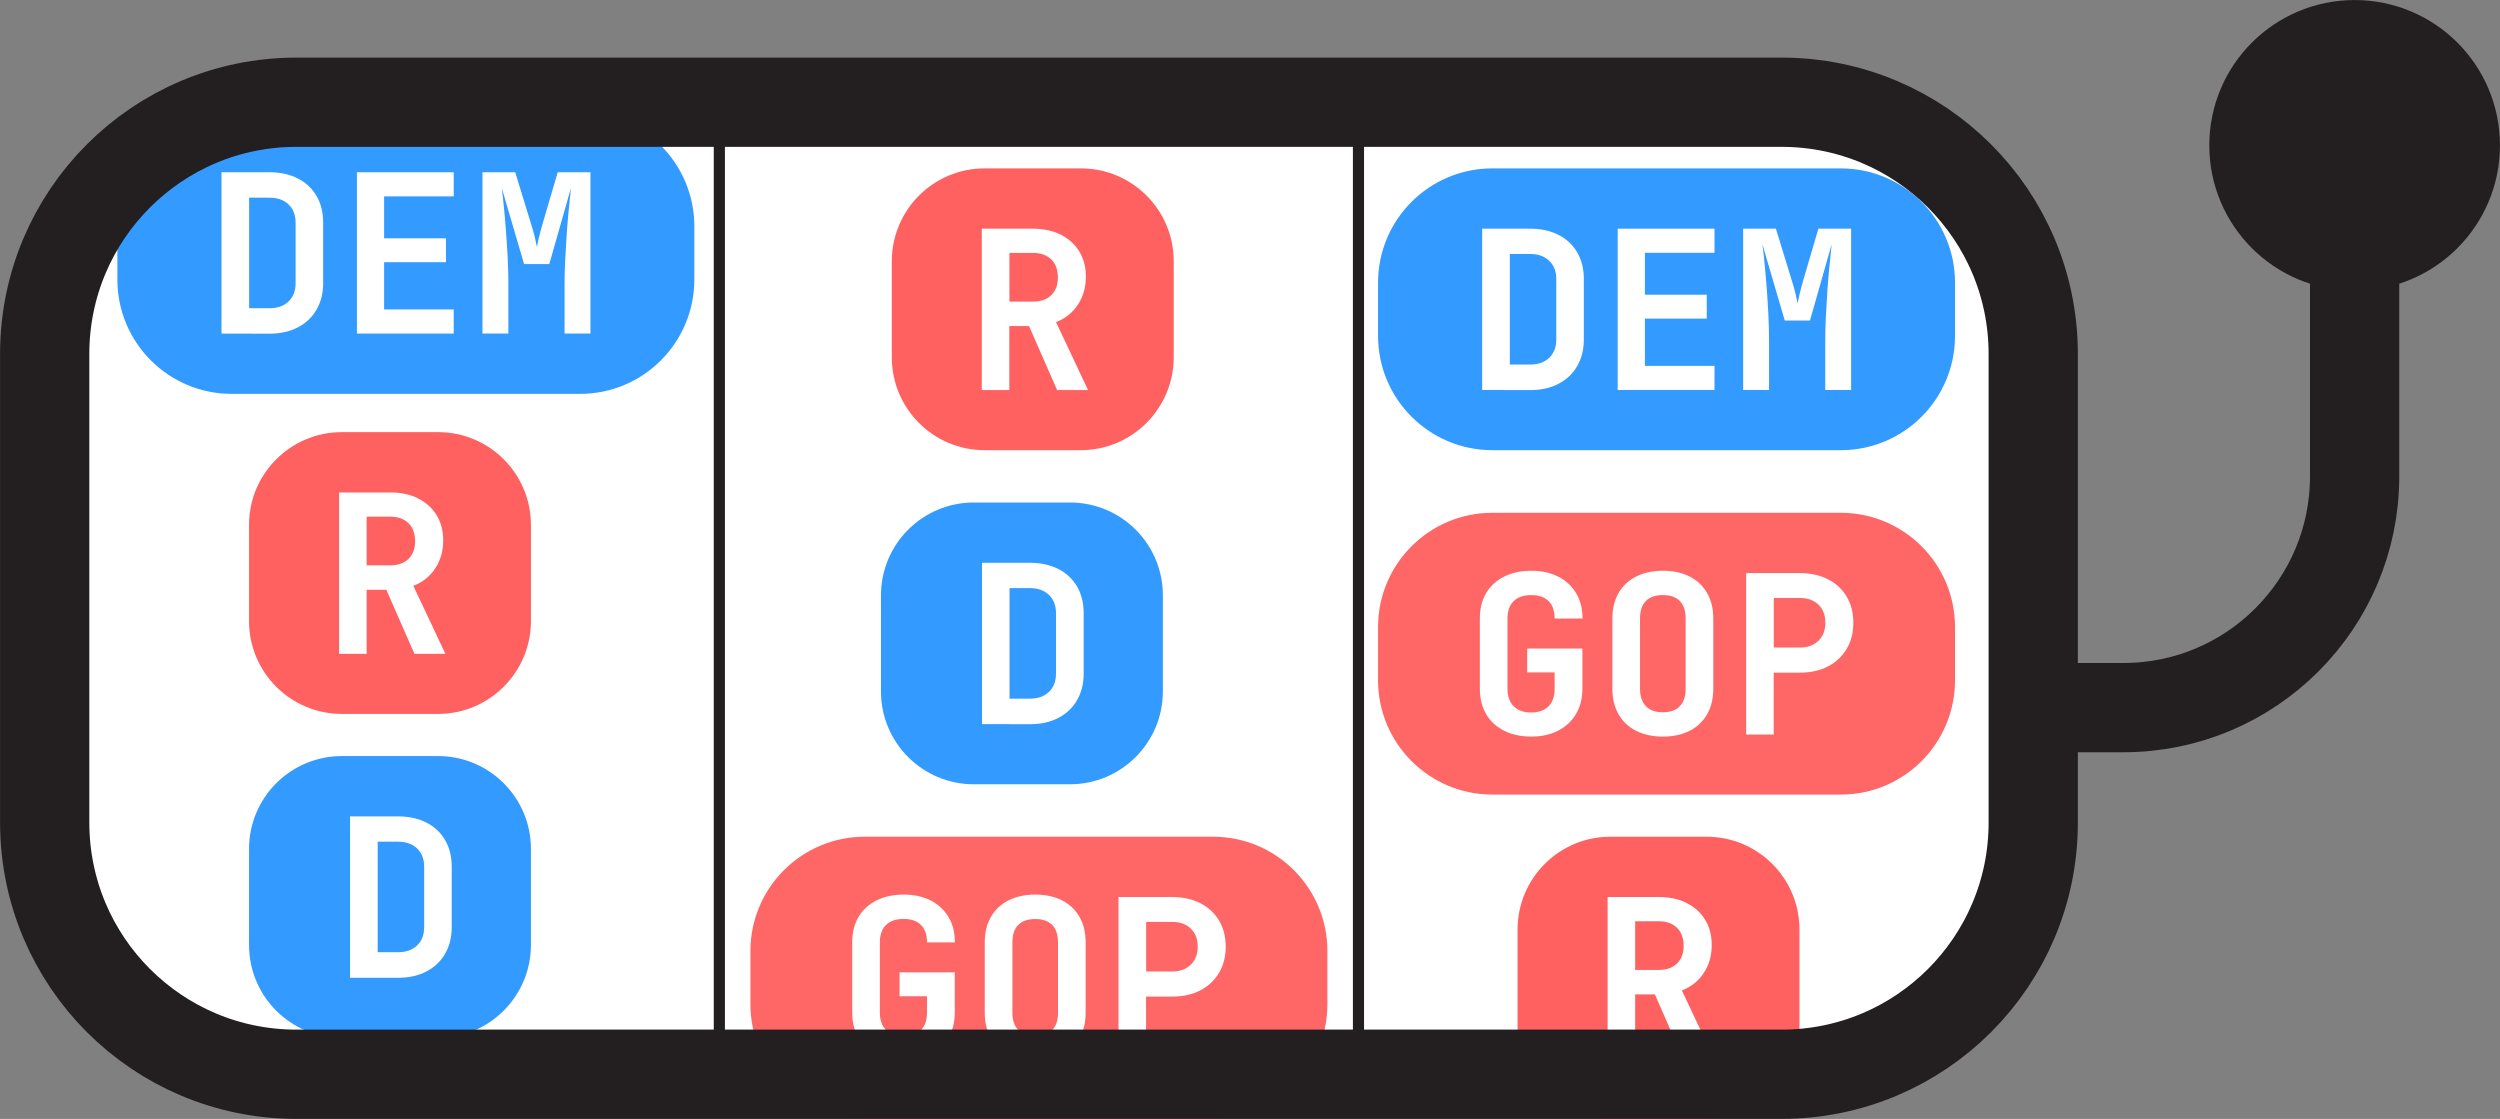 <?xml version="1.0" encoding="utf-8"?>
<!-- Generator: Adobe Illustrator 24.1.0, SVG Export Plug-In . SVG Version: 6.00 Build 0)  -->
<svg version="1.1" id="Layer_1" xmlns="http://www.w3.org/2000/svg" xmlns:xlink="http://www.w3.org/1999/xlink" x="0px" y="0px"
	 viewBox="0 0 225.97 101.14" style="enable-background:new 0 0 225.97 101.14;" xml:space="preserve">
<rect x="0" y="0" width="225.97" height="101.14" fill="#808080" stroke="none"/>
<style type="text/css">
	.st0{fill:#FFFFFF;stroke:#231F20;stroke-width:6.723;stroke-miterlimit:10;}
	.st1{fill:#FF6666;}
	.st2{fill:#FFFFFF;}
	.st3{fill:none;stroke:#231F20;stroke-width:8.068;stroke-miterlimit:10;}
	.st4{fill:#231F20;stroke:#231F20;stroke-width:9.413;stroke-miterlimit:10;}
	.st5{fill:none;stroke:#231F20;stroke-width:1.008;stroke-miterlimit:10;}
	.st6{fill:#FF6060;}
	.st7{fill:#339AFF;}
</style>
<path class="st0" d="M161.03,97.1H26.79c-12.57,0-22.75-10.19-22.75-22.75V31.99c0-12.57,10.19-22.75,22.75-22.75h134.24
	c12.57,0,22.75,10.19,22.75,22.75v42.36C183.78,86.92,173.6,97.1,161.03,97.1z"/>
<g>
	<path class="st1" d="M109.66,101.1h-31.5c-5.7,0-10.33-4.62-10.33-10.33v-4.81c0-5.7,4.62-10.33,10.33-10.33h31.49
		c5.7,0,10.33,4.62,10.33,10.33v4.81C119.99,96.47,115.36,101.1,109.66,101.1z"/>
	<g>
		<path class="st2" d="M81.67,95.85c-0.93,0-1.75-0.18-2.45-0.53c-0.7-0.35-1.24-0.85-1.62-1.5c-0.38-0.65-0.57-1.41-0.57-2.29
			v-6.35c0-0.89,0.19-1.66,0.57-2.3c0.38-0.64,0.92-1.14,1.62-1.49c0.7-0.35,1.52-0.53,2.45-0.53c0.95,0,1.76,0.18,2.45,0.53
			c0.69,0.35,1.22,0.85,1.61,1.49c0.39,0.64,0.58,1.41,0.58,2.3h-2.52c0-0.69-0.18-1.22-0.55-1.58c-0.37-0.36-0.89-0.54-1.57-0.54
			s-1.21,0.18-1.58,0.54c-0.37,0.36-0.56,0.88-0.56,1.56v6.37c0,0.68,0.19,1.21,0.56,1.58c0.37,0.37,0.9,0.56,1.58,0.56
			s1.2-0.19,1.57-0.56c0.37-0.37,0.55-0.9,0.55-1.58v-1.48h-2.48v-2.16h4.99v3.63c0,0.88-0.19,1.64-0.58,2.29
			c-0.39,0.65-0.92,1.15-1.61,1.5C83.43,95.67,82.61,95.85,81.67,95.85z"/>
		<path class="st2" d="M93.57,95.85c-0.93,0-1.74-0.18-2.43-0.53c-0.69-0.35-1.21-0.85-1.58-1.5c-0.37-0.65-0.55-1.41-0.55-2.29
			v-6.35c0-0.88,0.18-1.64,0.55-2.29c0.37-0.65,0.89-1.15,1.58-1.5c0.69-0.35,1.5-0.53,2.43-0.53c0.95,0,1.76,0.18,2.44,0.53
			c0.68,0.35,1.2,0.85,1.57,1.5c0.37,0.65,0.55,1.4,0.55,2.27v6.37c0,0.88-0.18,1.64-0.55,2.29c-0.37,0.65-0.89,1.15-1.57,1.5
			C95.33,95.67,94.51,95.85,93.57,95.85z M93.57,93.66c0.68,0,1.19-0.18,1.54-0.55c0.35-0.37,0.52-0.89,0.52-1.57v-6.35
			c0-0.69-0.17-1.22-0.52-1.58c-0.35-0.36-0.86-0.54-1.54-0.54s-1.19,0.18-1.54,0.54c-0.35,0.36-0.52,0.89-0.52,1.58v6.35
			c0,0.68,0.18,1.2,0.53,1.57C92.4,93.48,92.91,93.66,93.57,93.66z"/>
		<path class="st2" d="M101.1,95.66V81.08h4.85c0.97,0,1.82,0.19,2.55,0.56c0.73,0.37,1.29,0.9,1.69,1.57
			c0.4,0.67,0.6,1.46,0.6,2.37c0,0.89-0.2,1.68-0.61,2.36c-0.41,0.68-0.97,1.21-1.69,1.58c-0.72,0.37-1.57,0.56-2.54,0.56h-2.36
			v5.59H101.1z M103.6,87.81h2.36c0.69,0,1.25-0.2,1.67-0.61c0.42-0.41,0.63-0.95,0.63-1.63c0-0.69-0.21-1.24-0.63-1.64
			s-0.98-0.6-1.67-0.6h-2.36V87.81z"/>
	</g>
</g>
<path class="st3" d="M183.78,63.96h8.15c11.54,0,20.9-9.36,20.9-20.9V13.14"/>
<circle class="st4" cx="212.83" cy="13.14" r="8.43"/>
<rect x="65.02" y="10.13" class="st5" width="57.77" height="85.72"/>
<g>
	<path class="st6" d="M97.69,40.69H89c-4.63,0-8.39-3.75-8.39-8.39v-8.69c0-4.63,3.75-8.39,8.39-8.39h8.7
		c4.63,0,8.39,3.75,8.39,8.39v8.7C106.08,36.93,102.32,40.69,97.69,40.69z"/>
	<g>
		<path class="st2" d="M88.74,35.25V20.67h4.61c0.97,0,1.82,0.18,2.53,0.54c0.71,0.36,1.27,0.86,1.67,1.51
			c0.4,0.65,0.6,1.41,0.6,2.29c0,0.96-0.24,1.81-0.73,2.54s-1.14,1.25-1.97,1.56l2.9,6.15h-2.8l-2.54-5.79h-1.78v5.79H88.74z
			 M91.24,27.26h2.12c0.71,0,1.26-0.19,1.66-0.58c0.4-0.39,0.6-0.92,0.6-1.6c0-0.69-0.2-1.24-0.6-1.63
			c-0.4-0.39-0.95-0.59-1.66-0.59h-2.12V27.26z"/>
	</g>
</g>
<g>
	<path class="st7" d="M52.44,35.6h-31.5c-5.7,0-10.33-4.62-10.33-10.33v-4.81c0-5.7,4.62-10.33,10.33-10.33h31.49
		c5.7,0,10.33,4.62,10.33,10.33v4.81C62.76,30.97,58.14,35.6,52.44,35.6z"/>
	<g>
		<path class="st2" d="M20.02,30.15V15.57h4.33c0.99,0,1.84,0.19,2.57,0.56c0.73,0.37,1.29,0.9,1.69,1.58
			c0.4,0.68,0.6,1.49,0.6,2.42v5.45c0,0.92-0.2,1.72-0.6,2.41c-0.4,0.69-0.96,1.22-1.69,1.6c-0.73,0.38-1.58,0.57-2.57,0.57
			L20.02,30.15z M22.52,27.86h1.84c0.72,0,1.29-0.2,1.72-0.61c0.43-0.41,0.64-0.96,0.64-1.67v-5.45c0-0.69-0.21-1.24-0.64-1.65
			c-0.43-0.41-1-0.61-1.72-0.61h-1.84V27.86z"/>
		<path class="st2" d="M32.26,30.15V15.57h8.75v2.18h-6.29v3.79h5.59v2.16h-5.59v4.27h6.29v2.18L32.26,30.15z"/>
		<path class="st2" d="M43.61,30.15V15.57h2.96l1.42,4.63c0.15,0.47,0.27,0.89,0.36,1.28c0.09,0.39,0.15,0.67,0.18,0.84
			c0.03-0.17,0.09-0.45,0.18-0.84c0.09-0.39,0.21-0.81,0.34-1.28l1.36-4.63h2.96v14.58h-2.34v-4.53c0-0.67,0.02-1.39,0.06-2.18
			c0.04-0.79,0.09-1.57,0.14-2.36c0.05-0.79,0.12-1.53,0.19-2.24c0.07-0.71,0.14-1.33,0.19-1.86l-1.96,6.89h-2.28l-2.02-6.89
			c0.07,0.51,0.13,1.1,0.2,1.79c0.07,0.69,0.13,1.42,0.19,2.2c0.06,0.78,0.11,1.57,0.15,2.37c0.04,0.8,0.06,1.56,0.06,2.28v4.53
			L43.61,30.15z"/>
	</g>
</g>
<g>
	<path class="st7" d="M96.71,70.89h-8.69c-4.63,0-8.39-3.75-8.39-8.39v-8.69c0-4.63,3.75-8.39,8.39-8.39h8.7
		c4.63,0,8.39,3.75,8.39,8.39v8.7C105.1,67.14,101.34,70.89,96.71,70.89z"/>
	<g>
		<path class="st2" d="M88.76,65.45V50.87h4.33c0.99,0,1.84,0.19,2.57,0.56c0.73,0.37,1.29,0.9,1.69,1.58
			c0.4,0.68,0.6,1.49,0.6,2.42v5.45c0,0.92-0.2,1.72-0.6,2.41c-0.4,0.69-0.96,1.22-1.69,1.6c-0.73,0.38-1.58,0.57-2.57,0.57
			L88.76,65.45z M91.25,63.15h1.84c0.72,0,1.29-0.2,1.72-0.61s0.64-0.96,0.64-1.67v-5.45c0-0.69-0.21-1.24-0.64-1.65
			s-1-0.61-1.72-0.61h-1.84V63.15z"/>
	</g>
</g>
<g>
	<path class="st6" d="M39.59,64.53H30.9c-4.63,0-8.39-3.75-8.39-8.39v-8.69c0-4.63,3.75-8.39,8.39-8.39h8.7
		c4.63,0,8.39,3.75,8.39,8.39v8.7C47.98,60.78,44.23,64.53,39.59,64.53z"/>
	<g>
		<path class="st2" d="M30.65,59.09V44.51h4.61c0.97,0,1.82,0.18,2.53,0.54c0.71,0.36,1.27,0.86,1.67,1.51
			c0.4,0.65,0.6,1.41,0.6,2.29c0,0.96-0.24,1.81-0.73,2.54c-0.49,0.73-1.14,1.25-1.97,1.56l2.9,6.15h-2.8l-2.54-5.79h-1.78v5.79
			H30.65z M33.14,51.1h2.12c0.71,0,1.26-0.19,1.66-0.58c0.4-0.39,0.6-0.92,0.6-1.6c0-0.69-0.2-1.24-0.6-1.63s-0.95-0.59-1.66-0.59
			h-2.12V51.1z"/>
	</g>
</g>
<g>
	<path class="st7" d="M39.59,93.81H30.9c-4.63,0-8.39-3.75-8.39-8.39v-8.69c0-4.63,3.75-8.39,8.39-8.39h8.7
		c4.63,0,8.39,3.75,8.39,8.39v8.7C47.98,90.05,44.23,93.81,39.59,93.81z"/>
	<g>
		<path class="st2" d="M31.64,88.37V73.79h4.33c0.99,0,1.84,0.19,2.57,0.56c0.73,0.37,1.29,0.9,1.69,1.58
			c0.4,0.68,0.6,1.49,0.6,2.42v5.45c0,0.92-0.2,1.72-0.6,2.41s-0.96,1.22-1.69,1.6c-0.73,0.38-1.58,0.57-2.57,0.57H31.64z
			 M34.14,86.07h1.84c0.72,0,1.29-0.2,1.72-0.61c0.43-0.41,0.64-0.96,0.64-1.67v-5.45c0-0.69-0.21-1.24-0.64-1.65
			c-0.43-0.41-1-0.61-1.72-0.61h-1.84V86.07z"/>
	</g>
</g>
<g>
	<path class="st1" d="M166.39,71.82h-31.5c-5.7,0-10.33-4.62-10.33-10.33v-4.81c0-5.7,4.62-10.33,10.33-10.33h31.49
		c5.7,0,10.33,4.62,10.33,10.33v4.81C176.71,67.2,172.09,71.82,166.39,71.82z"/>
	<g>
		<path class="st2" d="M138.4,66.58c-0.93,0-1.75-0.18-2.45-0.53c-0.7-0.35-1.24-0.85-1.62-1.5c-0.38-0.65-0.57-1.41-0.57-2.29
			v-6.35c0-0.89,0.19-1.66,0.57-2.3c0.38-0.64,0.92-1.14,1.62-1.49c0.7-0.35,1.52-0.53,2.45-0.53c0.95,0,1.76,0.18,2.45,0.53
			s1.22,0.85,1.61,1.49c0.39,0.64,0.58,1.41,0.58,2.3h-2.52c0-0.69-0.18-1.22-0.55-1.58s-0.89-0.54-1.57-0.54
			c-0.68,0-1.21,0.18-1.58,0.54c-0.37,0.36-0.56,0.88-0.56,1.56v6.37c0,0.68,0.19,1.21,0.56,1.58s0.9,0.56,1.58,0.56
			c0.68,0,1.2-0.19,1.57-0.56c0.37-0.37,0.55-0.9,0.55-1.58v-1.48h-2.48v-2.16h4.99v3.63c0,0.88-0.19,1.64-0.58,2.29
			c-0.39,0.65-0.92,1.15-1.61,1.5C140.15,66.4,139.34,66.58,138.4,66.58z"/>
		<path class="st2" d="M150.3,66.58c-0.93,0-1.74-0.18-2.43-0.53c-0.69-0.35-1.21-0.85-1.58-1.5c-0.37-0.65-0.55-1.41-0.55-2.29
			v-6.35c0-0.88,0.18-1.64,0.55-2.29c0.37-0.65,0.89-1.15,1.58-1.5c0.69-0.35,1.5-0.53,2.43-0.53c0.95,0,1.76,0.18,2.44,0.53
			c0.68,0.35,1.2,0.85,1.57,1.5c0.37,0.65,0.55,1.4,0.55,2.27v6.37c0,0.88-0.18,1.64-0.55,2.29c-0.37,0.65-0.89,1.15-1.57,1.5
			C152.06,66.4,151.24,66.58,150.3,66.58z M150.3,64.38c0.68,0,1.19-0.18,1.54-0.55s0.52-0.89,0.52-1.57v-6.35
			c0-0.69-0.17-1.22-0.52-1.58s-0.86-0.54-1.54-0.54s-1.19,0.18-1.54,0.54c-0.35,0.36-0.52,0.89-0.52,1.58v6.35
			c0,0.68,0.18,1.2,0.53,1.57S149.63,64.38,150.3,64.38z"/>
		<path class="st2" d="M157.83,66.38V51.8h4.85c0.97,0,1.82,0.19,2.55,0.56c0.73,0.37,1.29,0.9,1.69,1.57
			c0.4,0.67,0.6,1.46,0.6,2.37c0,0.89-0.2,1.68-0.61,2.36c-0.41,0.68-0.97,1.21-1.69,1.58c-0.72,0.37-1.57,0.56-2.54,0.56h-2.36
			v5.59H157.83z M160.33,58.53h2.36c0.69,0,1.25-0.2,1.67-0.61c0.42-0.41,0.63-0.95,0.63-1.63c0-0.69-0.21-1.24-0.63-1.64
			s-0.98-0.6-1.67-0.6h-2.36V58.53z"/>
	</g>
</g>
<g>
	<path class="st6" d="M154.25,101.1h-8.69c-4.63,0-8.39-3.75-8.39-8.39v-8.69c0-4.63,3.75-8.39,8.39-8.39h8.7
		c4.63,0,8.39,3.75,8.39,8.39v8.7C162.64,97.34,158.89,101.1,154.25,101.1z"/>
	<g>
		<path class="st2" d="M145.31,95.66V81.08h4.61c0.97,0,1.82,0.18,2.53,0.54c0.71,0.36,1.27,0.86,1.67,1.51
			c0.4,0.65,0.6,1.41,0.6,2.29c0,0.96-0.24,1.81-0.73,2.54c-0.49,0.73-1.14,1.25-1.97,1.56l2.9,6.15h-2.8l-2.54-5.79h-1.78v5.79
			H145.31z M147.8,87.67h2.12c0.71,0,1.26-0.19,1.66-0.58s0.6-0.92,0.6-1.6c0-0.69-0.2-1.24-0.6-1.63s-0.95-0.59-1.66-0.59h-2.12
			V87.67z"/>
	</g>
</g>
<g>
	<path class="st7" d="M166.39,40.69h-31.5c-5.7,0-10.33-4.62-10.33-10.33v-4.81c0-5.7,4.62-10.33,10.33-10.33h31.49
		c5.7,0,10.33,4.62,10.33,10.33v4.81C176.71,36.07,172.09,40.69,166.39,40.69z"/>
	<g>
		<path class="st2" d="M133.97,35.25V20.67h4.33c0.99,0,1.84,0.19,2.57,0.56s1.29,0.9,1.69,1.58s0.6,1.49,0.6,2.42v5.45
			c0,0.92-0.2,1.72-0.6,2.41c-0.4,0.69-0.96,1.22-1.69,1.6c-0.73,0.38-1.58,0.57-2.57,0.57L133.97,35.25z M136.47,32.95h1.84
			c0.72,0,1.29-0.2,1.72-0.61c0.43-0.41,0.64-0.96,0.64-1.67v-5.45c0-0.69-0.21-1.24-0.64-1.65c-0.43-0.41-1-0.61-1.72-0.61h-1.84
			V32.95z"/>
		<path class="st2" d="M146.22,35.25V20.67h8.75v2.18h-6.29v3.79h5.59v2.16h-5.59v4.27h6.29v2.18L146.22,35.25z"/>
		<path class="st2" d="M157.56,35.25V20.67h2.96l1.42,4.63c0.15,0.47,0.27,0.89,0.36,1.28c0.09,0.39,0.15,0.67,0.18,0.84
			c0.03-0.17,0.09-0.45,0.18-0.84c0.09-0.39,0.21-0.81,0.34-1.28l1.36-4.63h2.96v14.58h-2.34v-4.53c0-0.67,0.02-1.39,0.06-2.18
			c0.04-0.79,0.09-1.57,0.14-2.36c0.05-0.79,0.12-1.53,0.19-2.24c0.07-0.71,0.14-1.33,0.19-1.86l-1.96,6.89h-2.28l-2.02-6.89
			c0.07,0.51,0.13,1.1,0.2,1.79c0.07,0.69,0.13,1.42,0.19,2.2c0.06,0.78,0.11,1.57,0.15,2.37s0.06,1.56,0.06,2.28v4.53L157.56,35.25
			z"/>
	</g>
</g>
<path class="st3" d="M161.03,97.1H26.79c-12.57,0-22.75-10.19-22.75-22.75V31.99c0-12.57,10.19-22.75,22.75-22.75h134.24
	c12.57,0,22.75,10.19,22.75,22.75v42.36C183.78,86.92,173.6,97.1,161.03,97.1z"/>
</svg>
